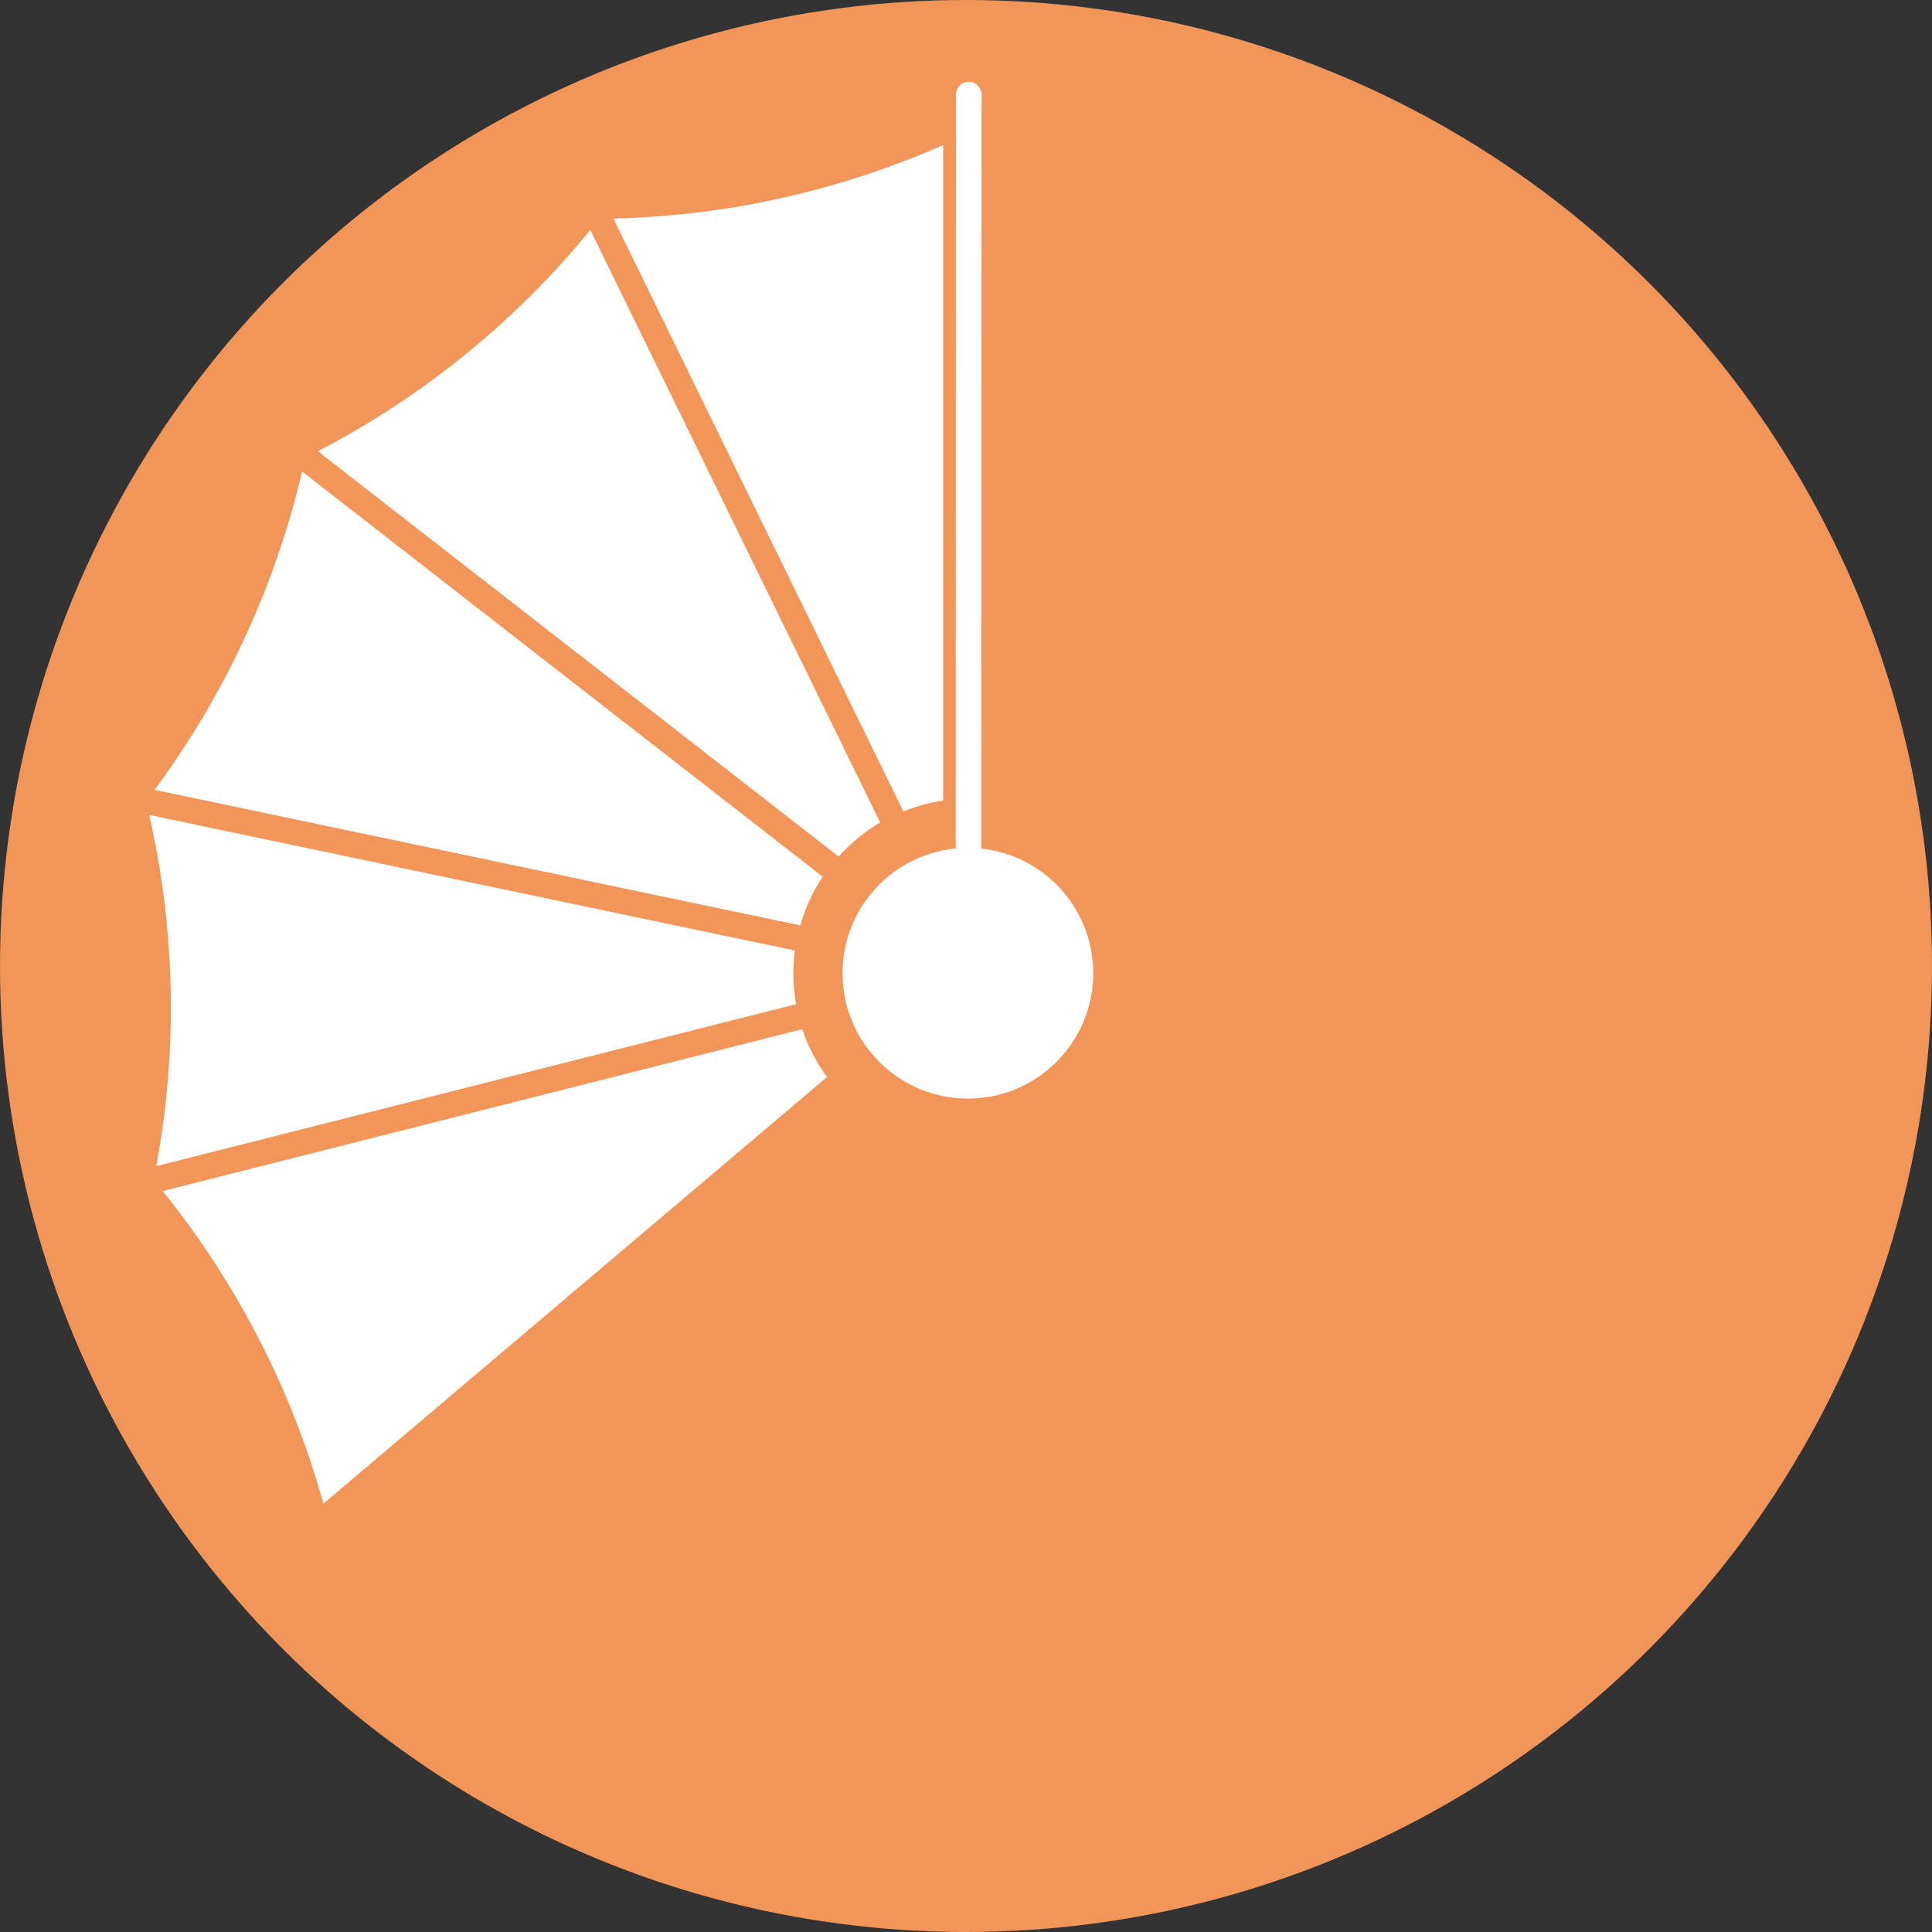 <?xml version="1.0" encoding="UTF-8" standalone="no"?>
<!-- Created with Inkscape (http://www.inkscape.org/) -->

<svg
   xmlns:dc="http://purl.org/dc/elements/1.1/"
   xmlns:cc="http://creativecommons.org/ns#"
   xmlns:rdf="http://www.w3.org/1999/02/22-rdf-syntax-ns#"
   xmlns:svg="http://www.w3.org/2000/svg"
   xmlns="http://www.w3.org/2000/svg"
   xmlns:sodipodi="http://sodipodi.sourceforge.net/DTD/sodipodi-0.dtd"
   xmlns:inkscape="http://www.inkscape.org/namespaces/inkscape"
   width="108.5"
   height="108.5"
   id="svg3014"
   version="1.1"
   inkscape:version="0.92.3 (2405546, 2018-03-11)"
   sodipodi:docname="fancy-timer.svg"
   inkscape:export-filename="C:\Users\jt-1\Documents\Jan-Tobias\C#\fancytimer\design\TileDesign2015-6200x3000.png"
   inkscape:export-xdpi="1800"
   inkscape:export-ydpi="1800">
  <rect width="100%" height="100%" fill="#333333" stroke="none"/>
  <defs
     id="defs3016" />
  <sodipodi:namedview
     id="base"
     pagecolor="#a8a8a8"
     bordercolor="#666666"
     borderopacity="1.0"
     inkscape:pageopacity="0.28627451"
     inkscape:pageshadow="2"
     inkscape:zoom="8"
     inkscape:cx="31.476574"
     inkscape:cy="45.972151"
     inkscape:document-units="px"
     inkscape:current-layer="layer1"
     showgrid="false"
     inkscape:window-width="3200"
     inkscape:window-height="1752"
     inkscape:window-x="0"
     inkscape:window-y="0"
     inkscape:window-maximized="1"
     showguides="false"
     fit-margin-top="0"
     fit-margin-left="0"
     fit-margin-right="0"
     fit-margin-bottom="0" />
  <g
     inkscape:label="Layer 1"
     inkscape:groupmode="layer"
     id="layer1"
     transform="translate(-101.75,-925.112)">
    <circle
       style="fill:#f19559;fill-opacity:1;stroke-width:0.859"
       id="path825"
       cx="156"
       cy="979.362"
       r="54.25" />
    <g
       id="g3079"
       inkscape:transform-center-x="20.157156"
       inkscape:transform-center-y="-9.5505862"
       transform="matrix(0.48,0,0,0.48,66.231,498.484)">
      <path
         style="fill:#ffffff;fill-opacity:1;stroke:#f19559;stroke-width:3;stroke-linecap:round;stroke-linejoin:round;stroke-miterlimit:4;stroke-dasharray:none;stroke-opacity:1"
         d="m 187.305,902.749 c -13.658,6.679 -28.672,10.146 -43.875,10.156 -0.021,0.01 -0.042,0.021 -0.062,0.031 l 35.594,72.781 c 2.52,-1.235 5.348,-1.969 8.344,-1.969 v -81 z"
         id="path4243"
         inkscape:connector-curvature="0"
         inkscape:transform-center-x="21.96875"
         inkscape:transform-center-y="-58.515626" />
      <path
         inkscape:transform-center-y="-50.732616"
         inkscape:transform-center-x="43.63819"
         inkscape:connector-curvature="0"
         id="path4245"
         d="m 143.37,912.918 c -9.335,12 -21.299,21.711 -34.951,28.4 -0.014,0.018 -0.028,0.037 -0.042,0.056 l 63.951,49.742 c 1.721,-2.217 3.939,-4.118 6.63,-5.434 l -35.587,-72.764 z"
         style="fill:#ffffff;fill-opacity:1;stroke:#f19559;stroke-width:3;stroke-linecap:round;stroke-linejoin:round;stroke-miterlimit:4;stroke-dasharray:none;stroke-opacity:1" />
      <path
         style="fill:#ffffff;fill-opacity:1;stroke:#f19559;stroke-width:3;stroke-linecap:round;stroke-linejoin:round;stroke-miterlimit:4;stroke-dasharray:none;stroke-opacity:1"
         d="m 108.39,941.33 c -3.118,14.88 -9.604,28.858 -18.933,40.862 -0.005,0.023 -0.009,0.046 -0.014,0.069 l 79.297,16.613 c 0.573,-2.748 1.731,-5.429 3.571,-7.794 l -63.922,-49.75 z"
         id="path4247"
         inkscape:connector-curvature="0"
         inkscape:transform-center-x="56.428"
         inkscape:transform-center-y="-32.647586" />
      <path
         inkscape:transform-center-y="1.994954"
         inkscape:transform-center-x="58.123905"
         inkscape:connector-curvature="0"
         id="path4249"
         d="m 89.44,982.198 c 3.73,14.739 4.037,30.145 0.922,45.026 0.006,0.023 0.012,0.045 0.018,0.067 l 78.543,-19.876 c -0.691,-2.72 -0.828,-5.638 -0.212,-8.57 L 89.44,982.198 Z"
         style="fill:#ffffff;fill-opacity:1;stroke:#f19559;stroke-width:3;stroke-linecap:round;stroke-linejoin:round;stroke-miterlimit:4;stroke-dasharray:none;stroke-opacity:1" />
      <path
         style="fill:#ffffff;fill-opacity:1;stroke:#f19559;stroke-width:3;stroke-linecap:round;stroke-linejoin:round;stroke-miterlimit:4;stroke-dasharray:none;stroke-opacity:1"
         d="m 90.364,1027.294 c 9.827,11.601 16.873,25.305 20.614,40.04 0.015,0.018 0.031,0.035 0.045,0.053 l 61.819,-52.369 c -1.816,-2.14 -3.221,-4.701 -3.956,-7.605 l -78.522,19.881 z"
         id="path4251"
         inkscape:connector-curvature="0"
         inkscape:transform-center-x="55.70177"
         inkscape:transform-center-y="34.650374" />
      <path
         style="fill:#ff6600;stroke:#f19559;stroke-width:6;stroke-linecap:round;stroke-linejoin:round;stroke-miterlimit:4;stroke-dasharray:none;stroke-dashoffset:0;stroke-opacity:1"
         d="M 187.341,900.446 V 1005.544"
         id="path4258"
         inkscape:connector-curvature="0"
         sodipodi:nodetypes="cc" />
      <path
         sodipodi:nodetypes="cc"
         inkscape:connector-curvature="0"
         id="rect4255"
         d="m 187.341,899.881 -0.036,103.092"
         style="fill:none;stroke:#ffffff;stroke-width:3;stroke-linecap:round;stroke-linejoin:round;stroke-miterlimit:4;stroke-dashoffset:0;stroke-opacity:1" />
      <circle
         style="fill:#ffffff;fill-opacity:1;fill-rule:nonzero;stroke:none"
         id="path4253"
         transform="matrix(1.018,0,0,1.018,-225.496,531.982)"
         cx="405.437"
         cy="462.37"
         r="14.407" />
      <g
         id="g3099"
         inkscape:transform-center-x="7.6772751"
         inkscape:transform-center-y="40.708021"
         transform="rotate(-80.118,186.386,1001.63)" />
    </g>
  </g>
</svg>
